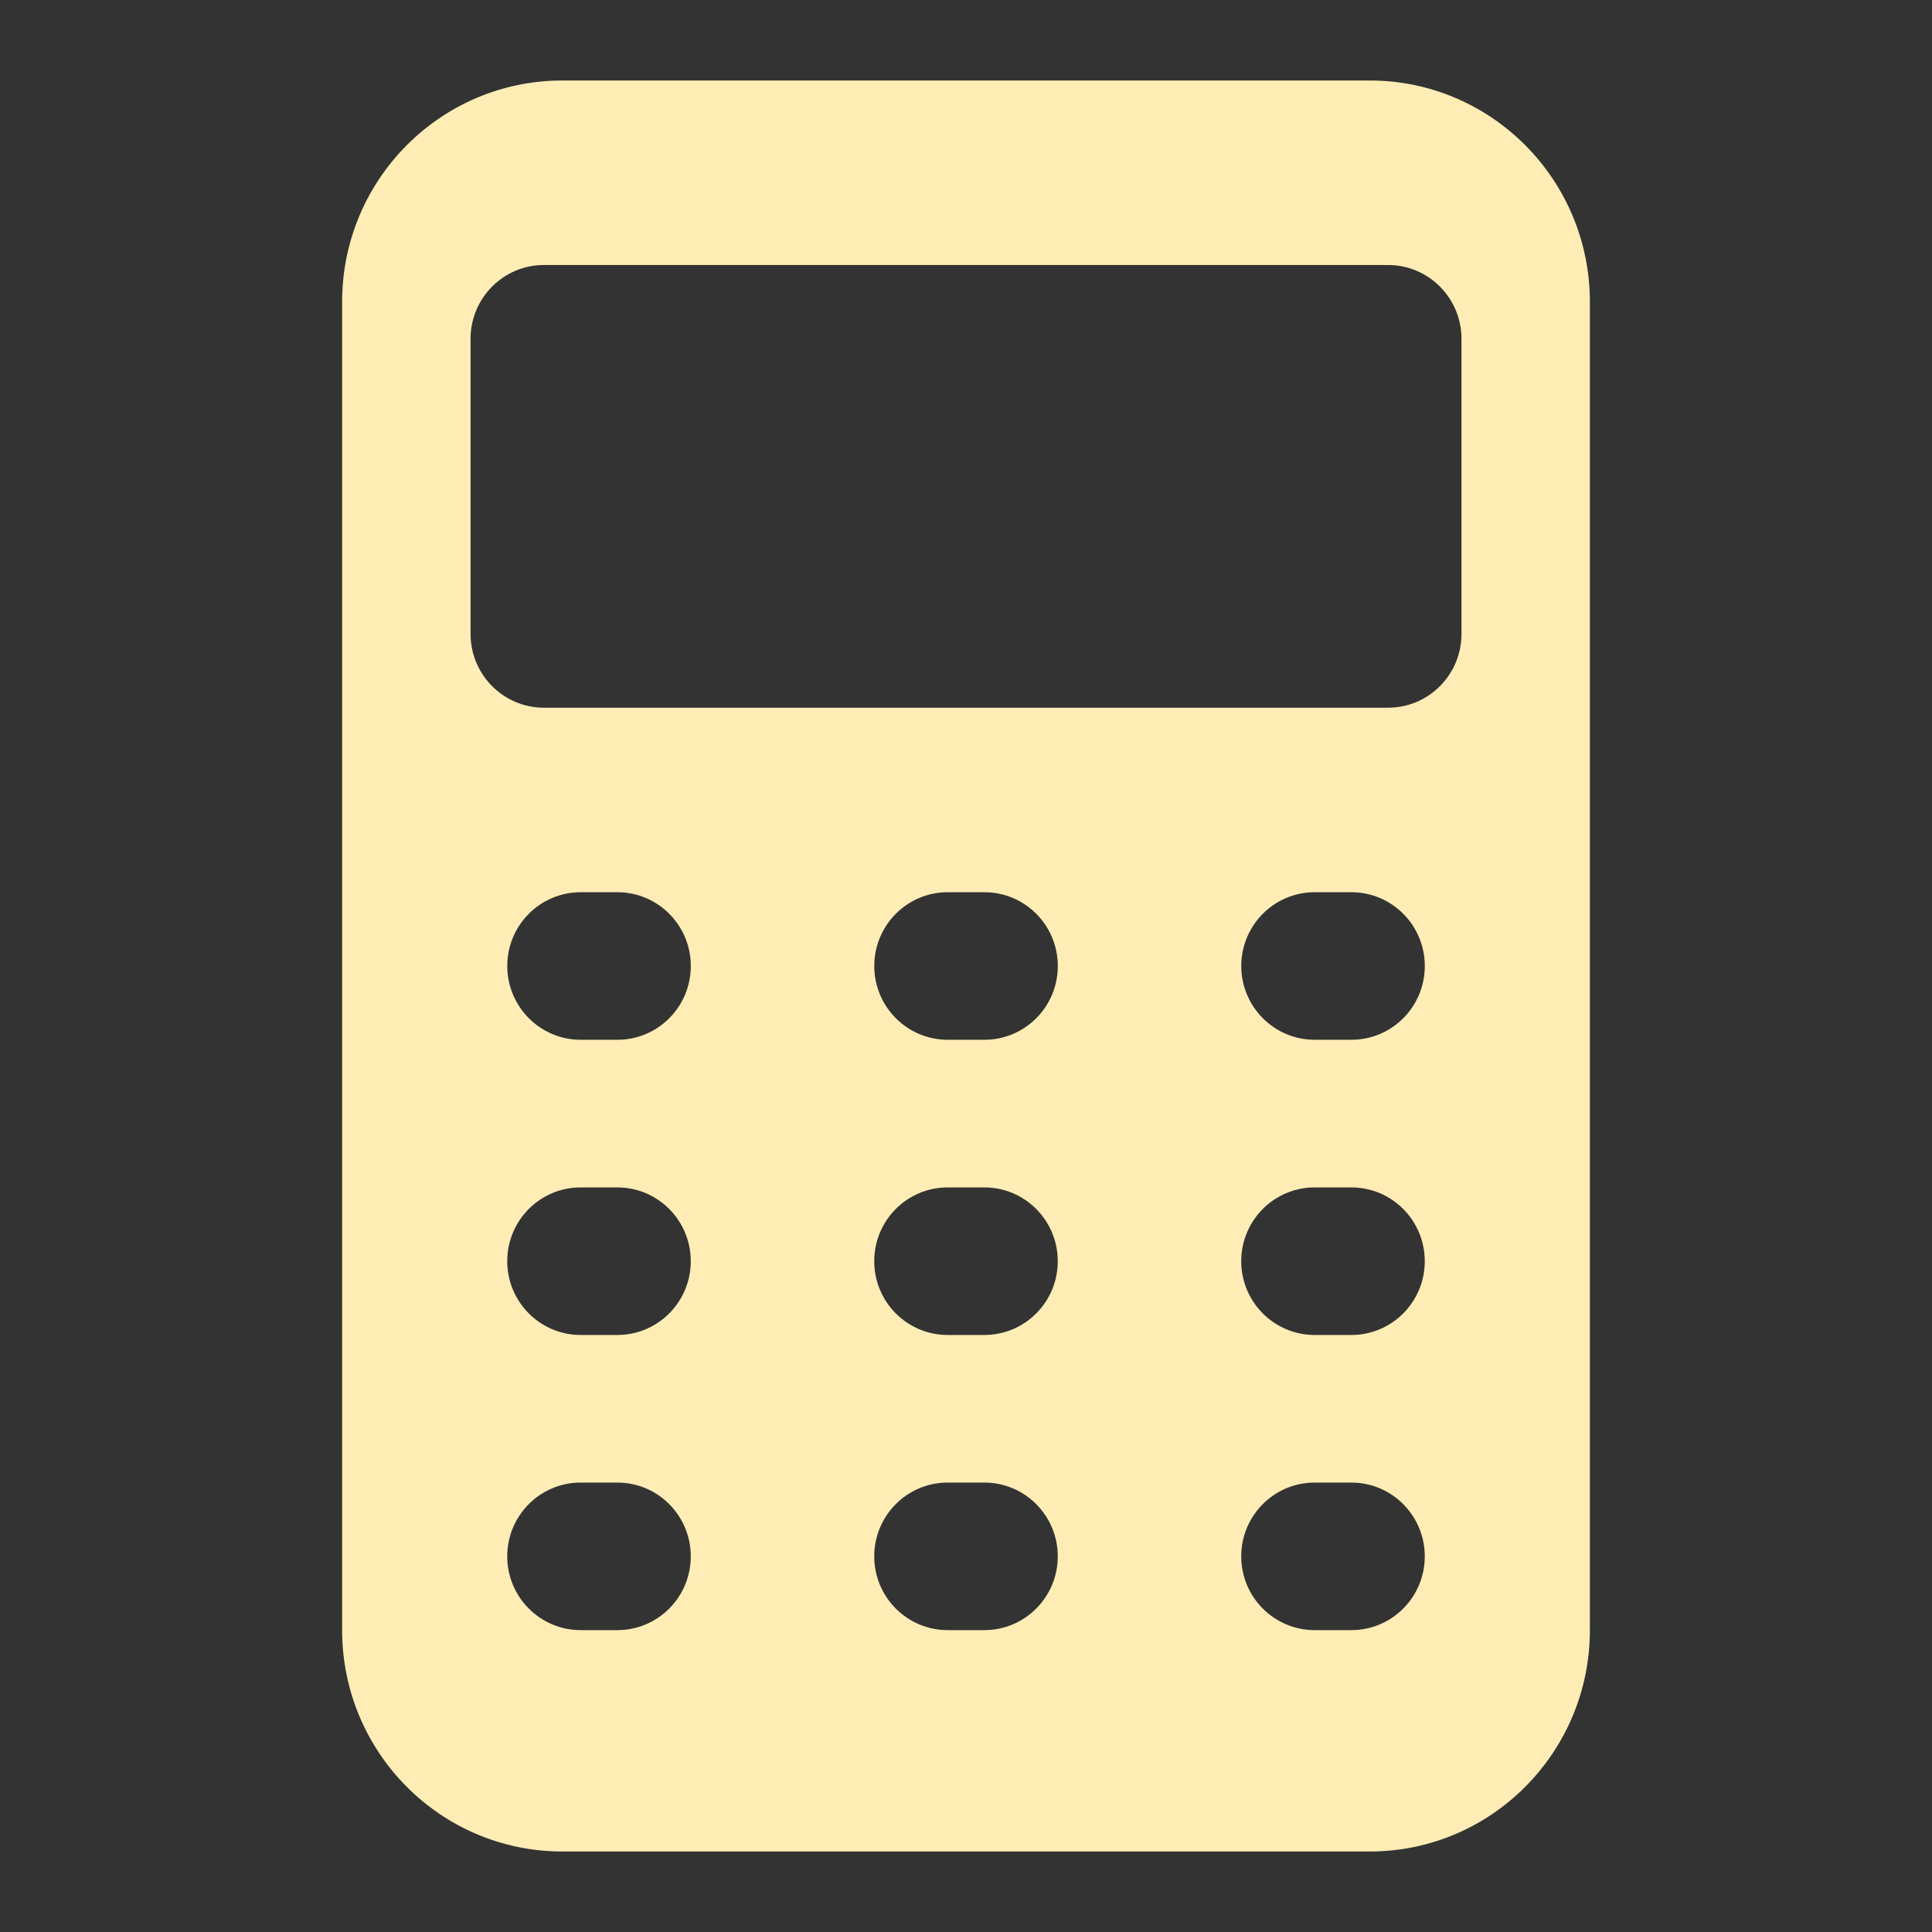 <svg xmlns="http://www.w3.org/2000/svg" width="48" height="48">
  <rect width="100%" height="100%" fill="#333333" stroke="none"/>
  <path
     d="m 8.5,40.5 c 0,3.037 2.449,5.5 5.471,5.5 l 20.059,0 C 37.051,46 39.5,43.537 39.5,40.5 l 0,-33 C 39.5,4.463 37.051,2 34.029,2 L 13.971,2 C 10.949,2 8.5,4.463 8.5,7.5 z m 5.015,-22.917 c -1.007,0 -1.824,-0.821 -1.824,-1.833 l 0,-7.333 c 0,-1.012 0.816,-1.833 1.824,-1.833 l 20.971,0 c 1.007,0 1.824,0.821 1.824,1.833 l 0,7.333 c 0,1.012 -0.816,1.833 -1.824,1.833 z m 0.912,8.25 c -1.007,0 -1.824,-0.821 -1.824,-1.833 0,-1.012 0.816,-1.833 1.824,-1.833 l 0.912,0 c 1.007,0 1.824,0.821 1.824,1.833 0,1.012 -0.816,1.833 -1.824,1.833 z m 9.118,0 c -1.007,0 -1.824,-0.821 -1.824,-1.833 0,-1.012 0.816,-1.833 1.824,-1.833 l 0.912,0 c 1.007,0 1.824,0.821 1.824,1.833 0,1.012 -0.816,1.833 -1.824,1.833 z m 9.118,0 c -1.007,0 -1.824,-0.821 -1.824,-1.833 0,-1.012 0.816,-1.833 1.824,-1.833 l 0.912,0 c 1.007,0 1.824,0.821 1.824,1.833 0,1.012 -0.816,1.833 -1.824,1.833 z M 14.426,33.167 c -1.007,0 -1.824,-0.821 -1.824,-1.833 0,-1.012 0.816,-1.833 1.824,-1.833 l 0.912,0 c 1.007,0 1.824,0.821 1.824,1.833 0,1.012 -0.816,1.833 -1.824,1.833 z m 9.118,0 c -1.007,0 -1.824,-0.821 -1.824,-1.833 0,-1.012 0.816,-1.833 1.824,-1.833 l 0.912,0 c 1.007,0 1.824,0.821 1.824,1.833 0,1.012 -0.816,1.833 -1.824,1.833 z m 9.118,0 c -1.007,0 -1.824,-0.821 -1.824,-1.833 0,-1.012 0.816,-1.833 1.824,-1.833 l 0.912,0 c 1.007,0 1.824,0.821 1.824,1.833 0,1.012 -0.816,1.833 -1.824,1.833 z M 14.426,40.5 c -1.007,0 -1.824,-0.821 -1.824,-1.833 0,-1.012 0.816,-1.833 1.824,-1.833 l 0.912,0 c 1.007,0 1.824,0.821 1.824,1.833 0,1.012 -0.816,1.833 -1.824,1.833 z m 9.118,0 c -1.007,0 -1.824,-0.821 -1.824,-1.833 0,-1.012 0.816,-1.833 1.824,-1.833 l 0.912,0 c 1.007,0 1.824,0.821 1.824,1.833 0,1.012 -0.816,1.833 -1.824,1.833 z m 9.118,0 c -1.007,0 -1.824,-0.821 -1.824,-1.833 0,-1.012 0.816,-1.833 1.824,-1.833 l 0.912,0 c 1.007,0 1.824,0.821 1.824,1.833 0,1.012 -0.816,1.833 -1.824,1.833 z"
fill="#ffedb5" />
</svg>
